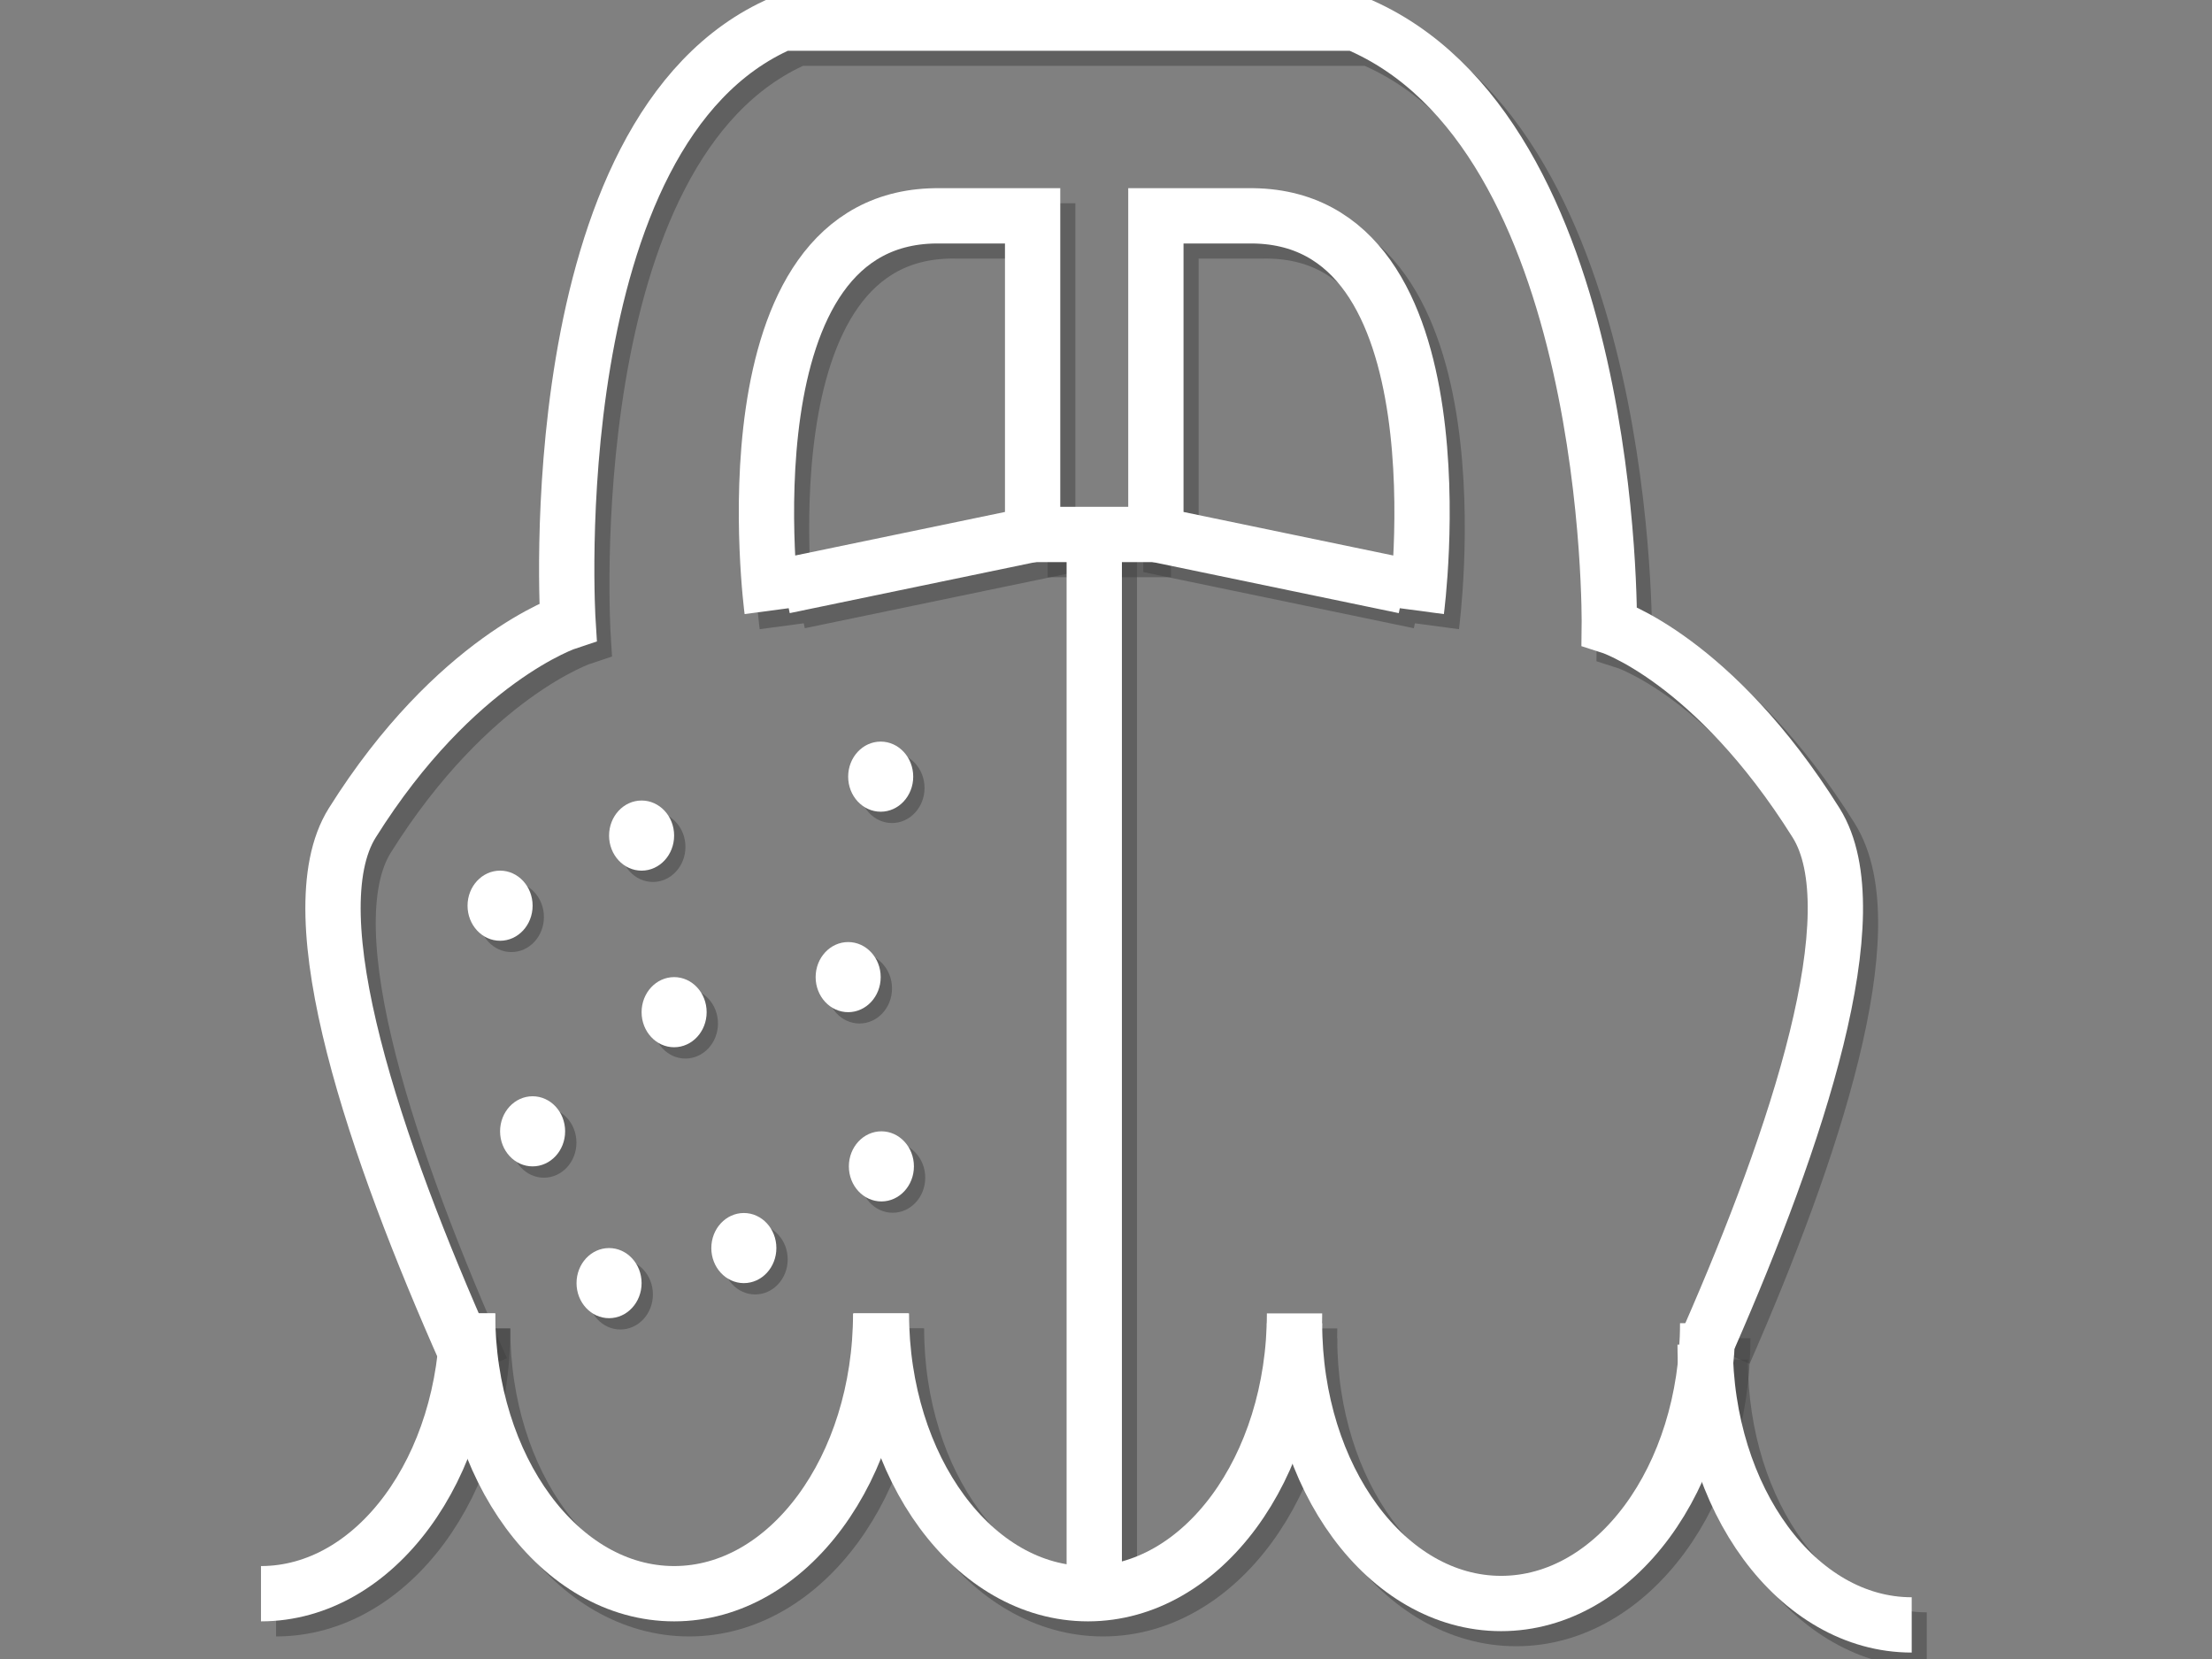 <?xml version="1.0" encoding="utf-8"?>
<!-- Generator: Adobe Illustrator 15.1.0, SVG Export Plug-In . SVG Version: 6.00 Build 0)  -->
<!DOCTYPE svg PUBLIC "-//W3C//DTD SVG 1.1//EN" "http://www.w3.org/Graphics/SVG/1.1/DTD/svg11.dtd">
<svg version="1.1" xmlns="http://www.w3.org/2000/svg" xmlns:xlink="http://www.w3.org/1999/xlink" x="0px" y="0px" width="640px"
	 height="480px" viewBox="0 0 640 480" enable-background="new 0 0 640 480" xml:space="preserve">
<rect x="0" y="0" width="640" height="480" fill="#808080" stroke="none"/>
<g id="Layer_2_1_" opacity="0.5">
	<ellipse opacity="0.5" cx="147.96" cy="265.319" rx="9.411" ry="10.145"/>
	<ellipse opacity="0.5" cx="188.907" cy="245.031" rx="9.41" ry="10.145"/>
	<ellipse opacity="0.5" cx="157.371" cy="330.598" rx="9.411" ry="10.144"/>
	<ellipse opacity="0.5" cx="198.316" cy="296.126" rx="9.412" ry="10.144"/>
	<ellipse opacity="0.5" cx="258.084" cy="227.982" rx="9.41" ry="10.143"/>
	<ellipse opacity="0.5" cx="248.673" cy="285.982" rx="9.411" ry="10.144"/>
	<ellipse opacity="0.5" cx="179.494" cy="374.518" rx="9.411" ry="10.144"/>
	<ellipse opacity="0.5" cx="218.49" cy="364.376" rx="9.412" ry="10.144"/>
	<ellipse opacity="0.5" cx="258.286" cy="340.741" rx="9.412" ry="10.144"/>
	<path opacity="0.5" d="M441.232,222.077"/>
	<path opacity="0.5" d="M218.489,220.267"/>
	<path opacity="0.5" d="M288.721,46.553"/>
	<path opacity="0.5" d="M337.702,47.33"/>
	<path opacity="0.5" d="M386.262,46.842"/>
	<path opacity="0.5" d="M446.285,220.356"/>
	<path opacity="0.5" fill="none" stroke="#000000" stroke-width="16" stroke-miterlimit="10" d="M139.354,396.218
		c-26.244-59.068-49.723-127.219-33.058-153.789c29.785-47.493,62.404-58.154,62.404-58.154s-8.981-142.553,61.903-173.221
		l165.901-0.001c75.316,31.361,73.482,174.418,73.482,174.418s30.042,9.464,59.829,56.959c16.208,25.844-5.565,91.039-30.923,148.94
		"/>
	<path opacity="0.5" fill="none" stroke="#000000" stroke-width="16" stroke-miterlimit="10" d="M227.735,180.979
		c0,0-15.375-115.088,48.693-114.167h26.704V159l-71.904,14.927"/>
	<path opacity="0.5" fill="none" stroke="#000000" stroke-width="16" stroke-miterlimit="10" d="M414.19,180.979
		c0,0,15.377-115.088-48.693-114.167h-26.703V159l71.905,14.927"/>
	
		<line opacity="0.5" fill="none" stroke="#000000" stroke-width="16" stroke-miterlimit="10" x1="303.132" y1="159.001" x2="338.792" y2="159.001"/>
	
		<line opacity="0.5" fill="none" stroke="#000000" stroke-width="16" stroke-miterlimit="10" x1="320.964" y1="159.001" x2="320.964" y2="465.471"/>
	<g opacity="0.5">
		<path fill="none" stroke="#000000" stroke-width="16" stroke-miterlimit="10" d="M259.174,384.363
			c0,44.795-26.759,81.107-59.768,81.107c-33.008,0-59.767-36.312-59.767-81.107"/>
		<path fill="none" stroke="#000000" stroke-width="16" stroke-miterlimit="10" d="M378.911,384.363
			c0,44.795-26.758,81.107-59.766,81.107c-33.01,0-59.767-36.312-59.767-81.107"/>
		<path fill="none" stroke="#000000" stroke-width="16" stroke-miterlimit="10" d="M498.445,387.198
			c0,44.793-26.757,81.106-59.766,81.106s-59.769-36.313-59.769-81.107"/>
	</g>
	<path opacity="0.5" fill="none" stroke="#000000" stroke-width="16" stroke-miterlimit="10" d="M139.64,384.363
		c0,44.795-26.759,81.107-59.767,81.107"/>
	<path opacity="0.5" fill="none" stroke="#000000" stroke-width="16" stroke-miterlimit="10" d="M497.712,393.395
		c0,44.791,26.76,81.105,59.768,81.105"/>
</g>
<g id="Layer_1">
	<g id="Layer_2" display="none">
		<rect x="-9" y="-89" display="inline" stroke="#000000" stroke-miterlimit="10" width="640" height="640"/>
	</g>
	<g id="Layer_1_1_" display="none">
		<circle display="inline" fill="#FFFFFF" cx="246.365" cy="63.35" r="9.75"/>
		<circle display="inline" fill="#FFFFFF" cx="194.617" cy="118.097" r="9.75"/>
		<circle display="inline" fill="#FFFFFF" cx="312.861" cy="53.6" r="9.75"/>
		<circle display="inline" fill="#FFFFFF" cx="385.857" cy="63.349" r="9.75"/>
		<circle display="inline" fill="#FFFFFF" cx="424.105" cy="118.097" r="9.75"/>
		<circle display="inline" fill="#FFFFFF" cx="355.109" cy="127.847" r="9.75"/>
		<circle display="inline" fill="#FFFFFF" cx="265.864" cy="127.847" r="9.75"/>
		<path display="inline" fill="none" stroke="#FFFFFF" stroke-width="16" stroke-miterlimit="10" d="M524.189,334.588
			c-18.605,113.177-106.695,99.055-212.939,99.055c-104.848,0-192.093,3.042-212.267-100.873"/>
		<path display="inline" fill="none" stroke="#FFFFFF" stroke-width="16" stroke-miterlimit="10" d="M500.139,333.664
			c37.812,0,68.461-23.745,68.461-53.036s-30.649-53.037-68.461-53.037H125.585c-37.81,0-68.46,23.745-68.46,53.037
			c0,29.291,30.651,53.036,68.46,53.036H500.139z"/>
		<path display="inline" fill="none" stroke="#FFFFFF" stroke-width="16" stroke-miterlimit="10" d="M113.267,185.457
			c0-97.724,89.362-176.945,199.594-176.945s199.596,79.221,199.596,176.945"/>
		<g display="inline">
			<g>
				<path fill="#FFFFFF" d="M74.681,238.062c-2.398,0.508-7.465,1.09-10.72,1.006c-0.088-0.002-3.645-0.358-1.496-0.073
					c-1.009-0.134-2.002-0.358-2.992-0.587c-2.892-0.667,1.321,0.615-1.333-0.438c-1.127-0.446-2.176-1.058-3.202-1.696
					c-6.415-4.01-5.66-15.725-4.055-22.723c0.742-3.235,3.174-7.543,4.543-9.017c0.696-0.75,1.466-1.428,2.231-2.104
					c0.133-0.117,2.814-2.078,1.025-0.833c0.867-0.604,1.781-1.137,2.691-1.672c1.237-0.672,1.246-0.692,0.026-0.059
					c0.655-0.318,1.316-0.623,1.983-0.915c1.01-0.454,2.046-0.85,3.08-1.248c3.485-1.341-2.605,0.804,0.993-0.328
					c2.191-0.689,4.424-1.243,6.659-1.767c0.372-0.087,4.145-0.856,1.138-0.275c1.136-0.22,2.278-0.411,3.419-0.602
					c2.626-0.441,5.268-0.791,7.91-1.12c25.907-3.225,51.691-3.544,77.731-1.762c30.782,2.106,61.407,6.229,92.285,6.852
					c31.479,0.635,62.915-2.395,92.278-14.27c11.912-4.818,24.161-10.967,35.711-14.437c10.548-3.169,20.287-3.394,31.392-0.044
					c19.96,6.021,35.789,21.257,55.702,27.661c12,3.858,24.58,3.942,36.854,1.351c6.45-1.362,12.641-4.256,18.66-6.882
					c2.748-1.198,5.509-2.352,8.319-3.392c-1.979,0.732,2.436-0.602,2.241-0.552c-1.368,0.351,1.243-0.047,1.667-0.039
					c4.576,0.093,9.082,5.102,12.113,8.254c4.015,4.177,6.508,9.124,7.103,14.892c0.451,4.376-1.874,8.547-4.477,11.821
					c-2.827,3.557-6.104,4.56-10.33,6.015c-3.172,1.093-10.54,6.103-6.673,10.177c4.048,4.268,12.04,1.891,16.638,0.307
					c12.178-4.193,23.077-11.998,28.426-23.931c5.166-11.521-1.727-23.805-9.938-31.716c-11.349-10.93-26.041-12.001-40.693-7.752
					c-6.389,1.853-12.448,4.625-18.541,7.25c-2.608,1.125-4.985,2.059-6.53,2.53c2.077-0.634-2.101,0.283-2.089,0.282
					c-0.884,0.107-1.77,0.191-2.655,0.253c0.992-0.068,0.756-0.082-0.718-0.04c-18.503,0.11-36.516-15.083-53.237-23.62
					c-10.613-5.417-21.846-8.678-33.694-9.771c-14.84-1.368-29.964,2.93-43.794,7.826c-12.748,4.514-24.852,10.668-37.493,15.458
					c-12.237,4.635-26.112,6.307-39.956,7.389c-30.325,2.372-60.954-1.13-91.128-3.931c-31.424-2.916-62.866-5.062-94.374-2.025
					c-20.39,1.965-41.308,3.842-59.739,13.547c-16.381,8.626-28.083,27.215-21.776,46.083c6.87,20.549,36.112,16.806,52.227,13.393
					c3.65-0.771,12.23-4.583,10.852-9.727C87.495,235.658,78.34,237.288,74.681,238.062L74.681,238.062z"/>
			</g>
		</g>
		<g display="inline">
			<g>
				<path fill="#FFFFFF" d="M194.54,102.335c1.125,0,1.464-1.474,0.155-1.474C193.569,100.861,193.231,102.335,194.54,102.335
					L194.54,102.335z"/>
			</g>
		</g>
	</g>
	<g id="Layer_3" display="none">
		<circle display="inline" fill="#FFFFFF" cx="186.275" cy="176.078" r="9.139"/>
		<circle display="inline" fill="#FFFFFF" cx="245.442" cy="111.006" r="9.139"/>
		<circle display="inline" fill="#FFFFFF" cx="293.508" cy="61.2" r="9.139"/>
		<circle display="inline" fill="#FFFFFF" cx="302.647" cy="101.868" r="9.139"/>
		<circle display="inline" fill="#FFFFFF" cx="351.977" cy="122.387" r="9.139"/>
		<circle display="inline" fill="#FFFFFF" cx="254.582" cy="158.596" r="9.139"/>
		<circle display="inline" fill="#FFFFFF" cx="311.787" cy="173.27" r="9.139"/>
		<circle display="inline" fill="#FFFFFF" cx="375.628" cy="158.596" r="9.139"/>
		<path display="inline" fill="none" stroke="#FFFFFF" stroke-width="16" stroke-miterlimit="10" d="M453.612,424.496
			c0,4.543-3.348,8.229-7.477,8.229H140.879c-4.128,0-7.475-3.687-7.475-8.229V217.799c0-4.545,3.347-8.229,7.475-8.229h305.258
			c4.129,0,7.477,3.685,7.477,8.229L453.612,424.496L453.612,424.496z"/>
		<path display="inline" fill="none" stroke="#FFFFFF" stroke-width="16" stroke-miterlimit="10" d="M423.669,136.565l51.927,56.614
			c3.462,3.461,7.308,20.111-27.513,16.206"/>
		<path display="inline" fill="none" stroke="#FFFFFF" stroke-width="16" stroke-miterlimit="10" d="M138.351,209.569
			c-20.929,0.438-31.099-2.08-21.369-13.847L290.646,22.058c3.818-3.819,9.72-4.109,13.181-0.648l73.791,75.786"/>
		<path display="inline" fill="none" stroke="#FFFFFF" stroke-width="16" stroke-miterlimit="10" d="M342.838,426.258
			c0,3.57-0.961,6.468-2.146,6.468h-87.587c-1.185,0-2.145-2.896-2.145-6.468V263.807c0-3.574,0.96-6.47,2.145-6.47h87.587
			c1.187,0,2.146,2.896,2.146,6.47V426.258z"/>
		<path display="inline" fill="none" stroke="#FFFFFF" stroke-width="16" stroke-miterlimit="10" d="M425.311,142.039V12.435
			c0-2.85-0.519-5.16-1.159-5.16H376.79c-0.642,0-1.159,2.31-1.159,5.16v79.839"/>
	</g>
	<g id="Layer_4" display="none">
		<circle display="inline" fill="#FFFFFF" cx="195.049" cy="182.245" r="9.18"/>
		<circle display="inline" fill="#FFFFFF" cx="226.122" cy="119.137" r="9.179"/>
		<circle display="inline" fill="#FFFFFF" cx="282.62" cy="71.195" r="9.18"/>
		<circle display="inline" fill="#FFFFFF" cx="350.418" cy="97.349" r="9.18"/>
		<circle display="inline" fill="#FFFFFF" cx="404.09" cy="146.327" r="9.18"/>
		<circle display="inline" fill="#FFFFFF" cx="449.288" cy="207.111" r="9.18"/>
		<circle display="inline" fill="#FFFFFF" cx="235.301" cy="220.705" r="9.18"/>
		<circle display="inline" fill="#FFFFFF" cx="291.799" cy="155.506" r="9.179"/>
		<circle display="inline" fill="#FFFFFF" cx="341.238" cy="216.292" r="9.18"/>
		<path display="inline" fill="none" stroke="#FFFFFF" stroke-width="16" stroke-miterlimit="10" d="M456.722,117.065
			c-10.362-29.519-35.97-51.862-67.379-57.584c-13.222-31.09-44.044-52.892-79.959-52.892c-34.636,0-64.531,20.276-78.477,49.603
			c-41.66,4.095-74.819,37.151-79.066,78.767c-22.335,15.717-36.933,41.691-36.933,71.078c0,47.967,58.97,86.852,106.938,86.852
			c7.279,0,13.278-0.025,18.358-0.25V434.82h146.872V290.365c9.482,1.147,19.794,0.799,30.364-0.007
			c50.16-3.827,91.09-40.782,91.09-91.088C508.529,163.03,487.364,131.735,456.722,117.065z"/>
	</g>
	<g id="Layer_5_1_">
		<ellipse fill="#FFFFFF" cx="144.688" cy="262.047" rx="9.412" ry="10.144"/>
		<ellipse fill="#FFFFFF" cx="185.634" cy="241.76" rx="9.411" ry="10.145"/>
		<ellipse fill="#FFFFFF" cx="154.099" cy="327.326" rx="9.41" ry="10.143"/>
		<ellipse fill="#FFFFFF" cx="195.044" cy="292.854" rx="9.411" ry="10.145"/>
		<ellipse fill="#FFFFFF" cx="254.811" cy="224.71" rx="9.411" ry="10.143"/>
		<ellipse fill="#FFFFFF" cx="245.4" cy="282.71" rx="9.411" ry="10.144"/>
		<ellipse fill="#FFFFFF" cx="176.221" cy="371.246" rx="9.412" ry="10.144"/>
		<ellipse fill="#FFFFFF" cx="215.218" cy="361.104" rx="9.411" ry="10.144"/>
		<ellipse fill="#FFFFFF" cx="255.014" cy="337.469" rx="9.412" ry="10.144"/>
		<path fill="none" stroke="#FFFFFF" stroke-width="16" stroke-miterlimit="10" d="M437.96,218.804"/>
		<path fill="none" stroke="#FFFFFF" stroke-width="16" stroke-miterlimit="10" d="M215.217,216.995"/>
		<path fill="none" stroke="#FFFFFF" stroke-width="16" stroke-miterlimit="10" d="M285.448,43.28"/>
		<path fill="none" stroke="#FFFFFF" stroke-width="16" stroke-miterlimit="10" d="M334.43,44.057"/>
		<path fill="none" stroke="#FFFFFF" stroke-width="16" stroke-miterlimit="10" d="M382.99,43.57"/>
		<path fill="none" stroke="#FFFFFF" stroke-width="16" stroke-miterlimit="10" d="M443.013,217.084"/>
		<path fill="none" stroke="#FFFFFF" stroke-width="16" stroke-miterlimit="10" d="M134.99,391.854
			c-26.244-59.067-49.722-127.219-33.058-153.789c29.786-47.494,62.404-58.154,62.404-58.154S155.354,37.358,226.239,6.69
			l165.9-0.001c75.317,31.361,73.482,174.418,73.482,174.418s30.042,9.464,59.828,56.96c16.209,25.844-5.564,91.039-30.922,148.94"
			/>
		<path fill="none" stroke="#FFFFFF" stroke-width="16" stroke-miterlimit="10" d="M223.372,176.616
			c0,0-15.376-115.088,48.693-114.167h26.704v92.188l-71.904,14.927"/>
		<path fill="none" stroke="#FFFFFF" stroke-width="16" stroke-miterlimit="10" d="M409.827,176.616
			c0,0,15.376-115.088-48.693-114.167h-26.702v92.188l71.903,14.927"/>
		
			<line fill="none" stroke="#FFFFFF" stroke-width="16" stroke-miterlimit="10" x1="298.769" y1="154.638" x2="334.43" y2="154.638"/>
		
			<line fill="none" stroke="#FFFFFF" stroke-width="16" stroke-miterlimit="10" x1="316.602" y1="154.638" x2="316.602" y2="461.107"/>
		<g>
			<path fill="none" stroke="#FFFFFF" stroke-width="16" stroke-miterlimit="10" d="M254.811,380.001
				c0,44.794-26.759,81.106-59.767,81.106c-33.009,0-59.768-36.312-59.768-81.106"/>
			<path fill="none" stroke="#FFFFFF" stroke-width="16" stroke-miterlimit="10" d="M374.549,380.001
				c0,44.794-26.76,81.106-59.767,81.106c-33.01,0-59.767-36.312-59.767-81.106"/>
			<path fill="none" stroke="#FFFFFF" stroke-width="16" stroke-miterlimit="10" d="M494.082,382.835
				c0,44.792-26.756,81.106-59.765,81.106c-33.011,0-59.769-36.314-59.769-81.107"/>
		</g>
		<path fill="none" stroke="#FFFFFF" stroke-width="16" stroke-miterlimit="10" d="M135.276,380.001
			c0,44.794-26.759,81.106-59.766,81.106"/>
		<path fill="none" stroke="#FFFFFF" stroke-width="16" stroke-miterlimit="10" d="M493.35,389.03
			c0,44.793,26.759,81.106,59.766,81.106"/>
	</g>
</g>
</svg>
